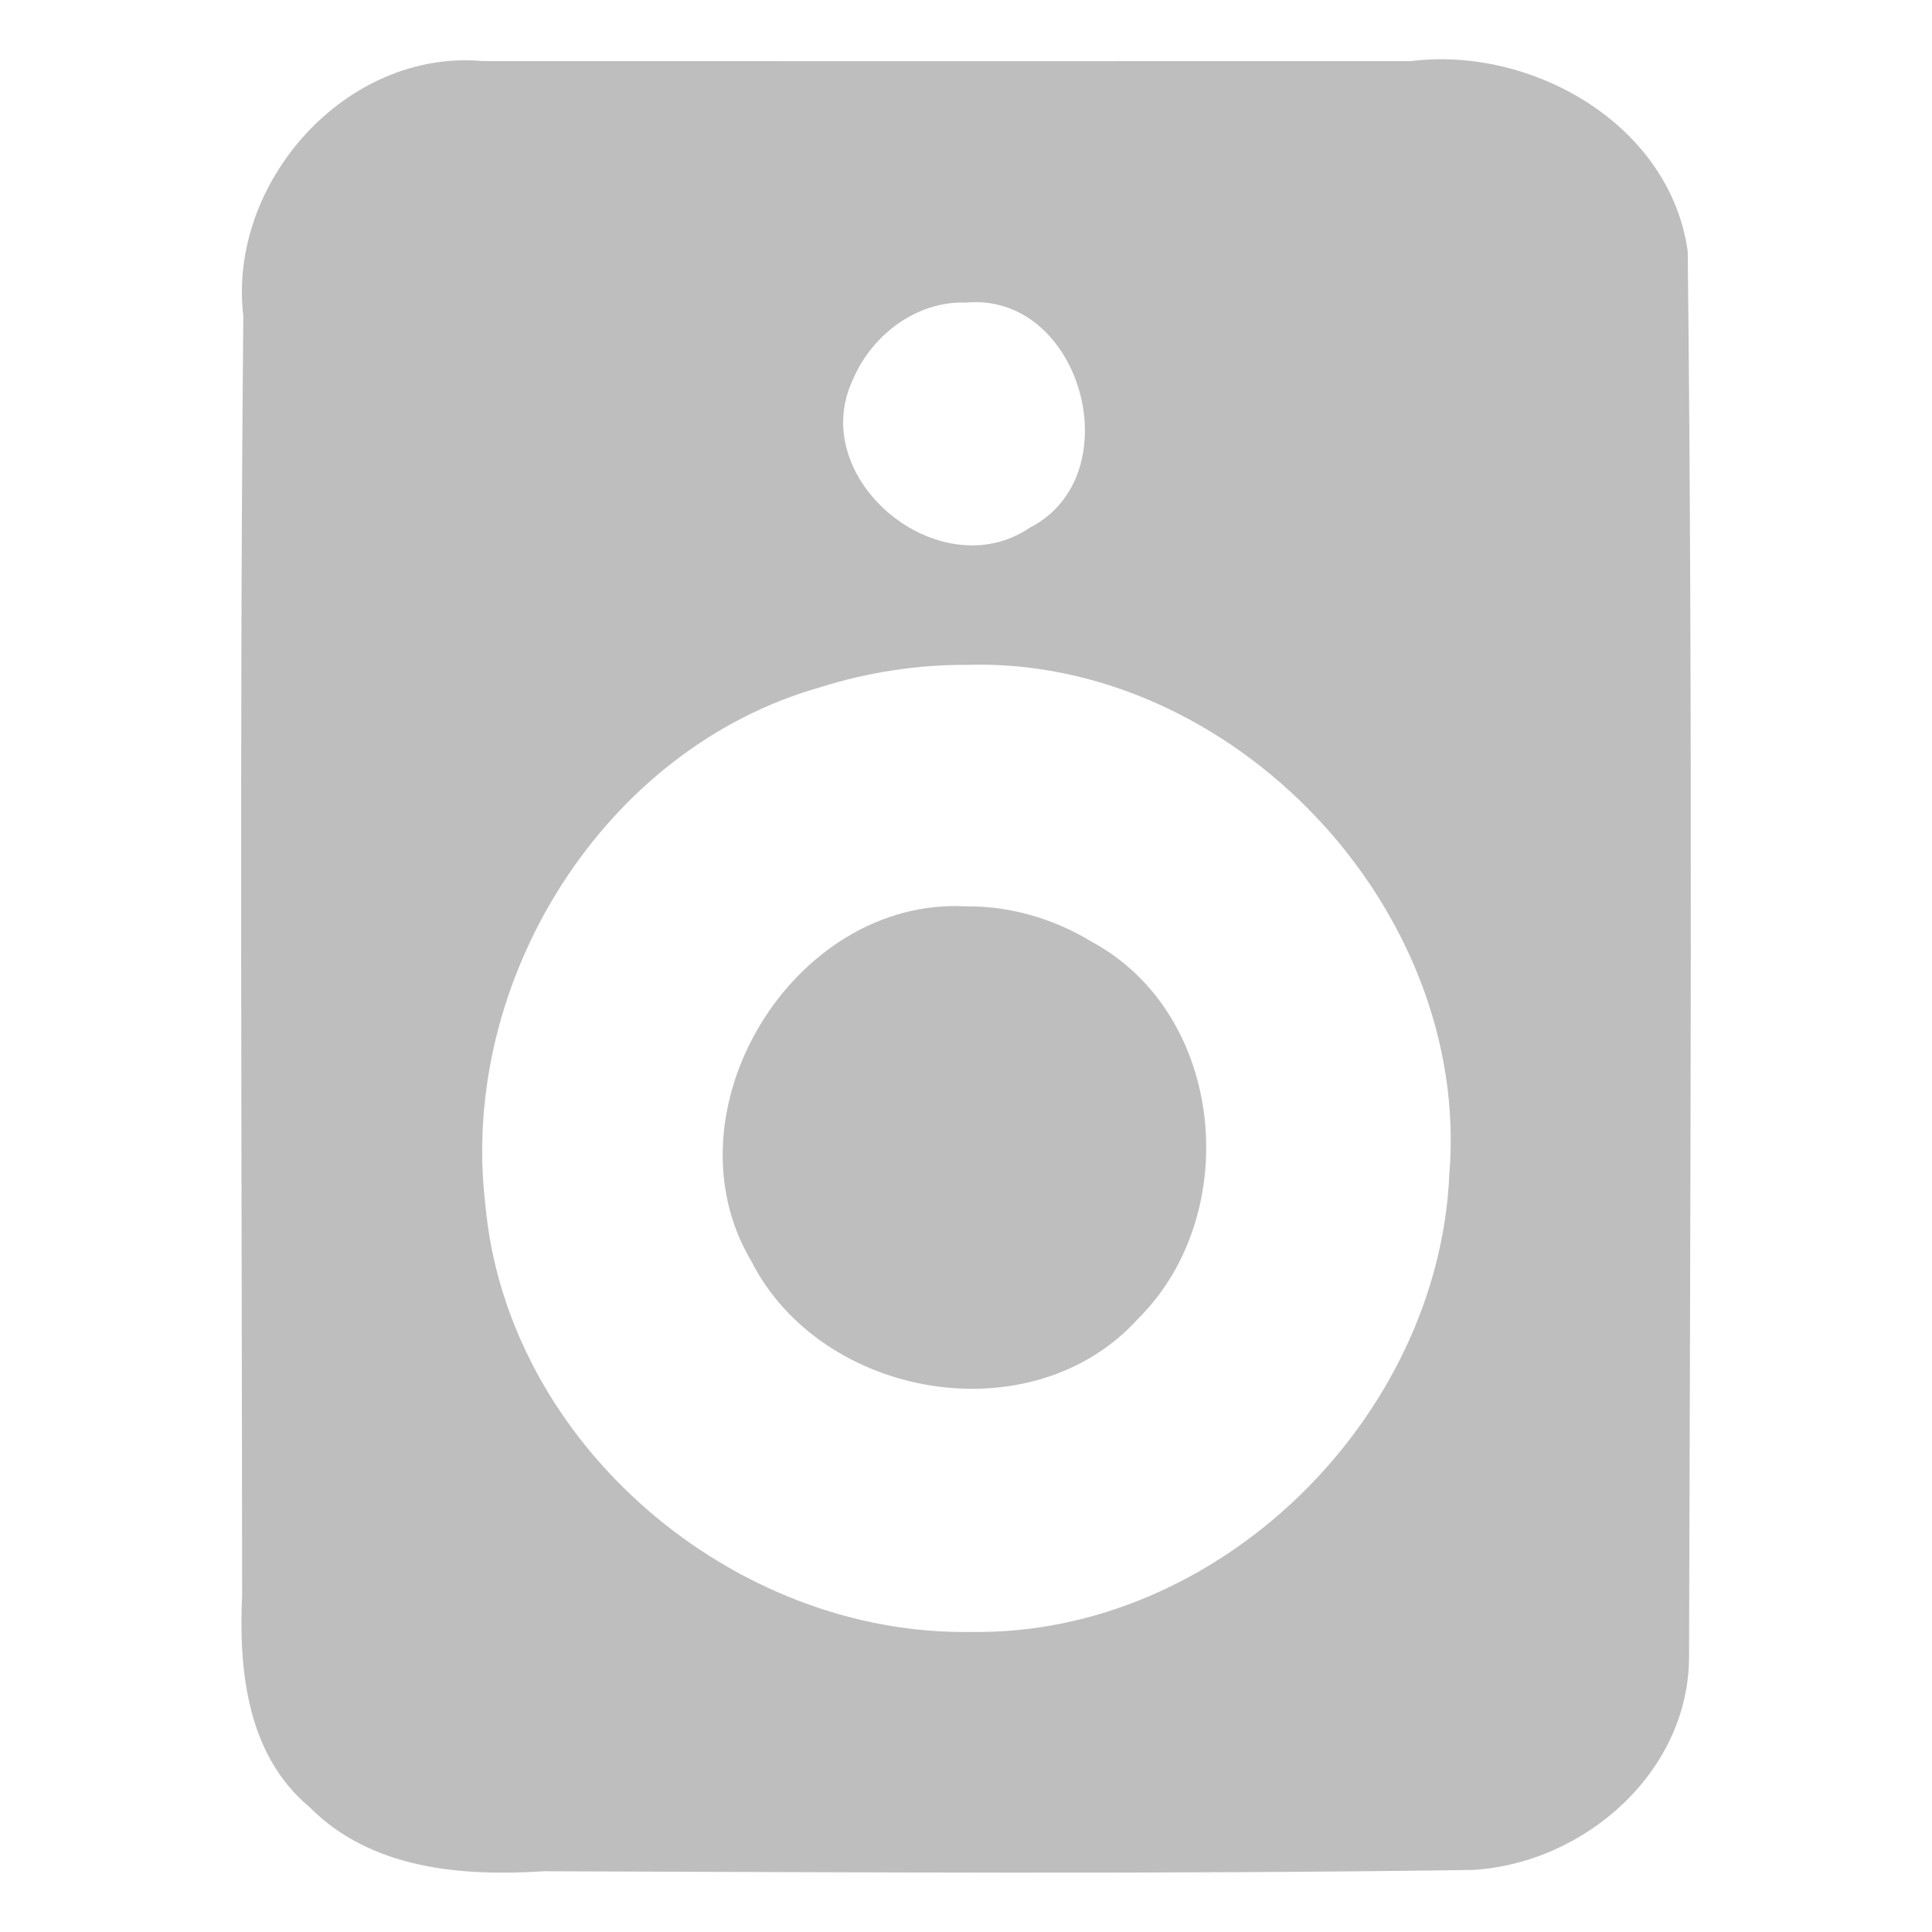 <?xml version="1.0" encoding="UTF-8" standalone="no"?><!DOCTYPE svg PUBLIC "-//W3C//DTD SVG 1.1//EN" "http://www.w3.org/Graphics/SVG/1.1/DTD/svg11.dtd"><svg height="64" id="svg6" version="1.1" viewBox="0 0 16 16.0" width="64" xmlns="http://www.w3.org/2000/svg"><defs id="defs3051"><style id="current-color-scheme" type="text/css">
      .ColorScheme-Text {
        color:#4d4d4d;
      }
      </style></defs><path d="M 4,0.506 C 2.868,0.403 1.884,1.51 2.015,2.618 c -0.033,3.533 -0.011,7.066 -0.01,10.599 -0.029,0.626 0.044,1.32 0.559,1.749 0.508,0.514 1.259,0.575 1.939,0.531 2.565,0.008 5.133,0.026 7.697,-0.011 0.925,-0.056 1.793,-0.816 1.788,-1.776 0.01,-3.875 0.032,-7.754 -0.011,-11.629 C 13.83,1.03 12.687,0.381 11.685,0.506 9.124,0.506 6.561,0.507 4,0.506 Z m 4,2 C 8.957,2.418 9.374,3.939 8.527,4.371 7.779,4.878 6.667,3.964 7.067,3.135 7.224,2.772 7.593,2.491 8,2.506 Z m 0,3 C 10.206,5.436 12.183,7.522 12.003,9.722 11.915,11.749 10.092,13.545 8.045,13.515 6.073,13.549 4.195,11.958 4.019,9.971 3.801,8.13 4.991,6.199 6.798,5.69 7.186,5.568 7.593,5.505 8,5.506 Z m 0,2 C 6.567,7.429 5.486,9.21 6.223,10.446 6.804,11.588 8.552,11.891 9.428,10.918 10.296,10.055 10.149,8.4 9.044,7.801 8.732,7.61 8.367,7.502 8,7.506 Z" id="path4" style="color:#4d4d4d;fill:#bebebe"/></svg>